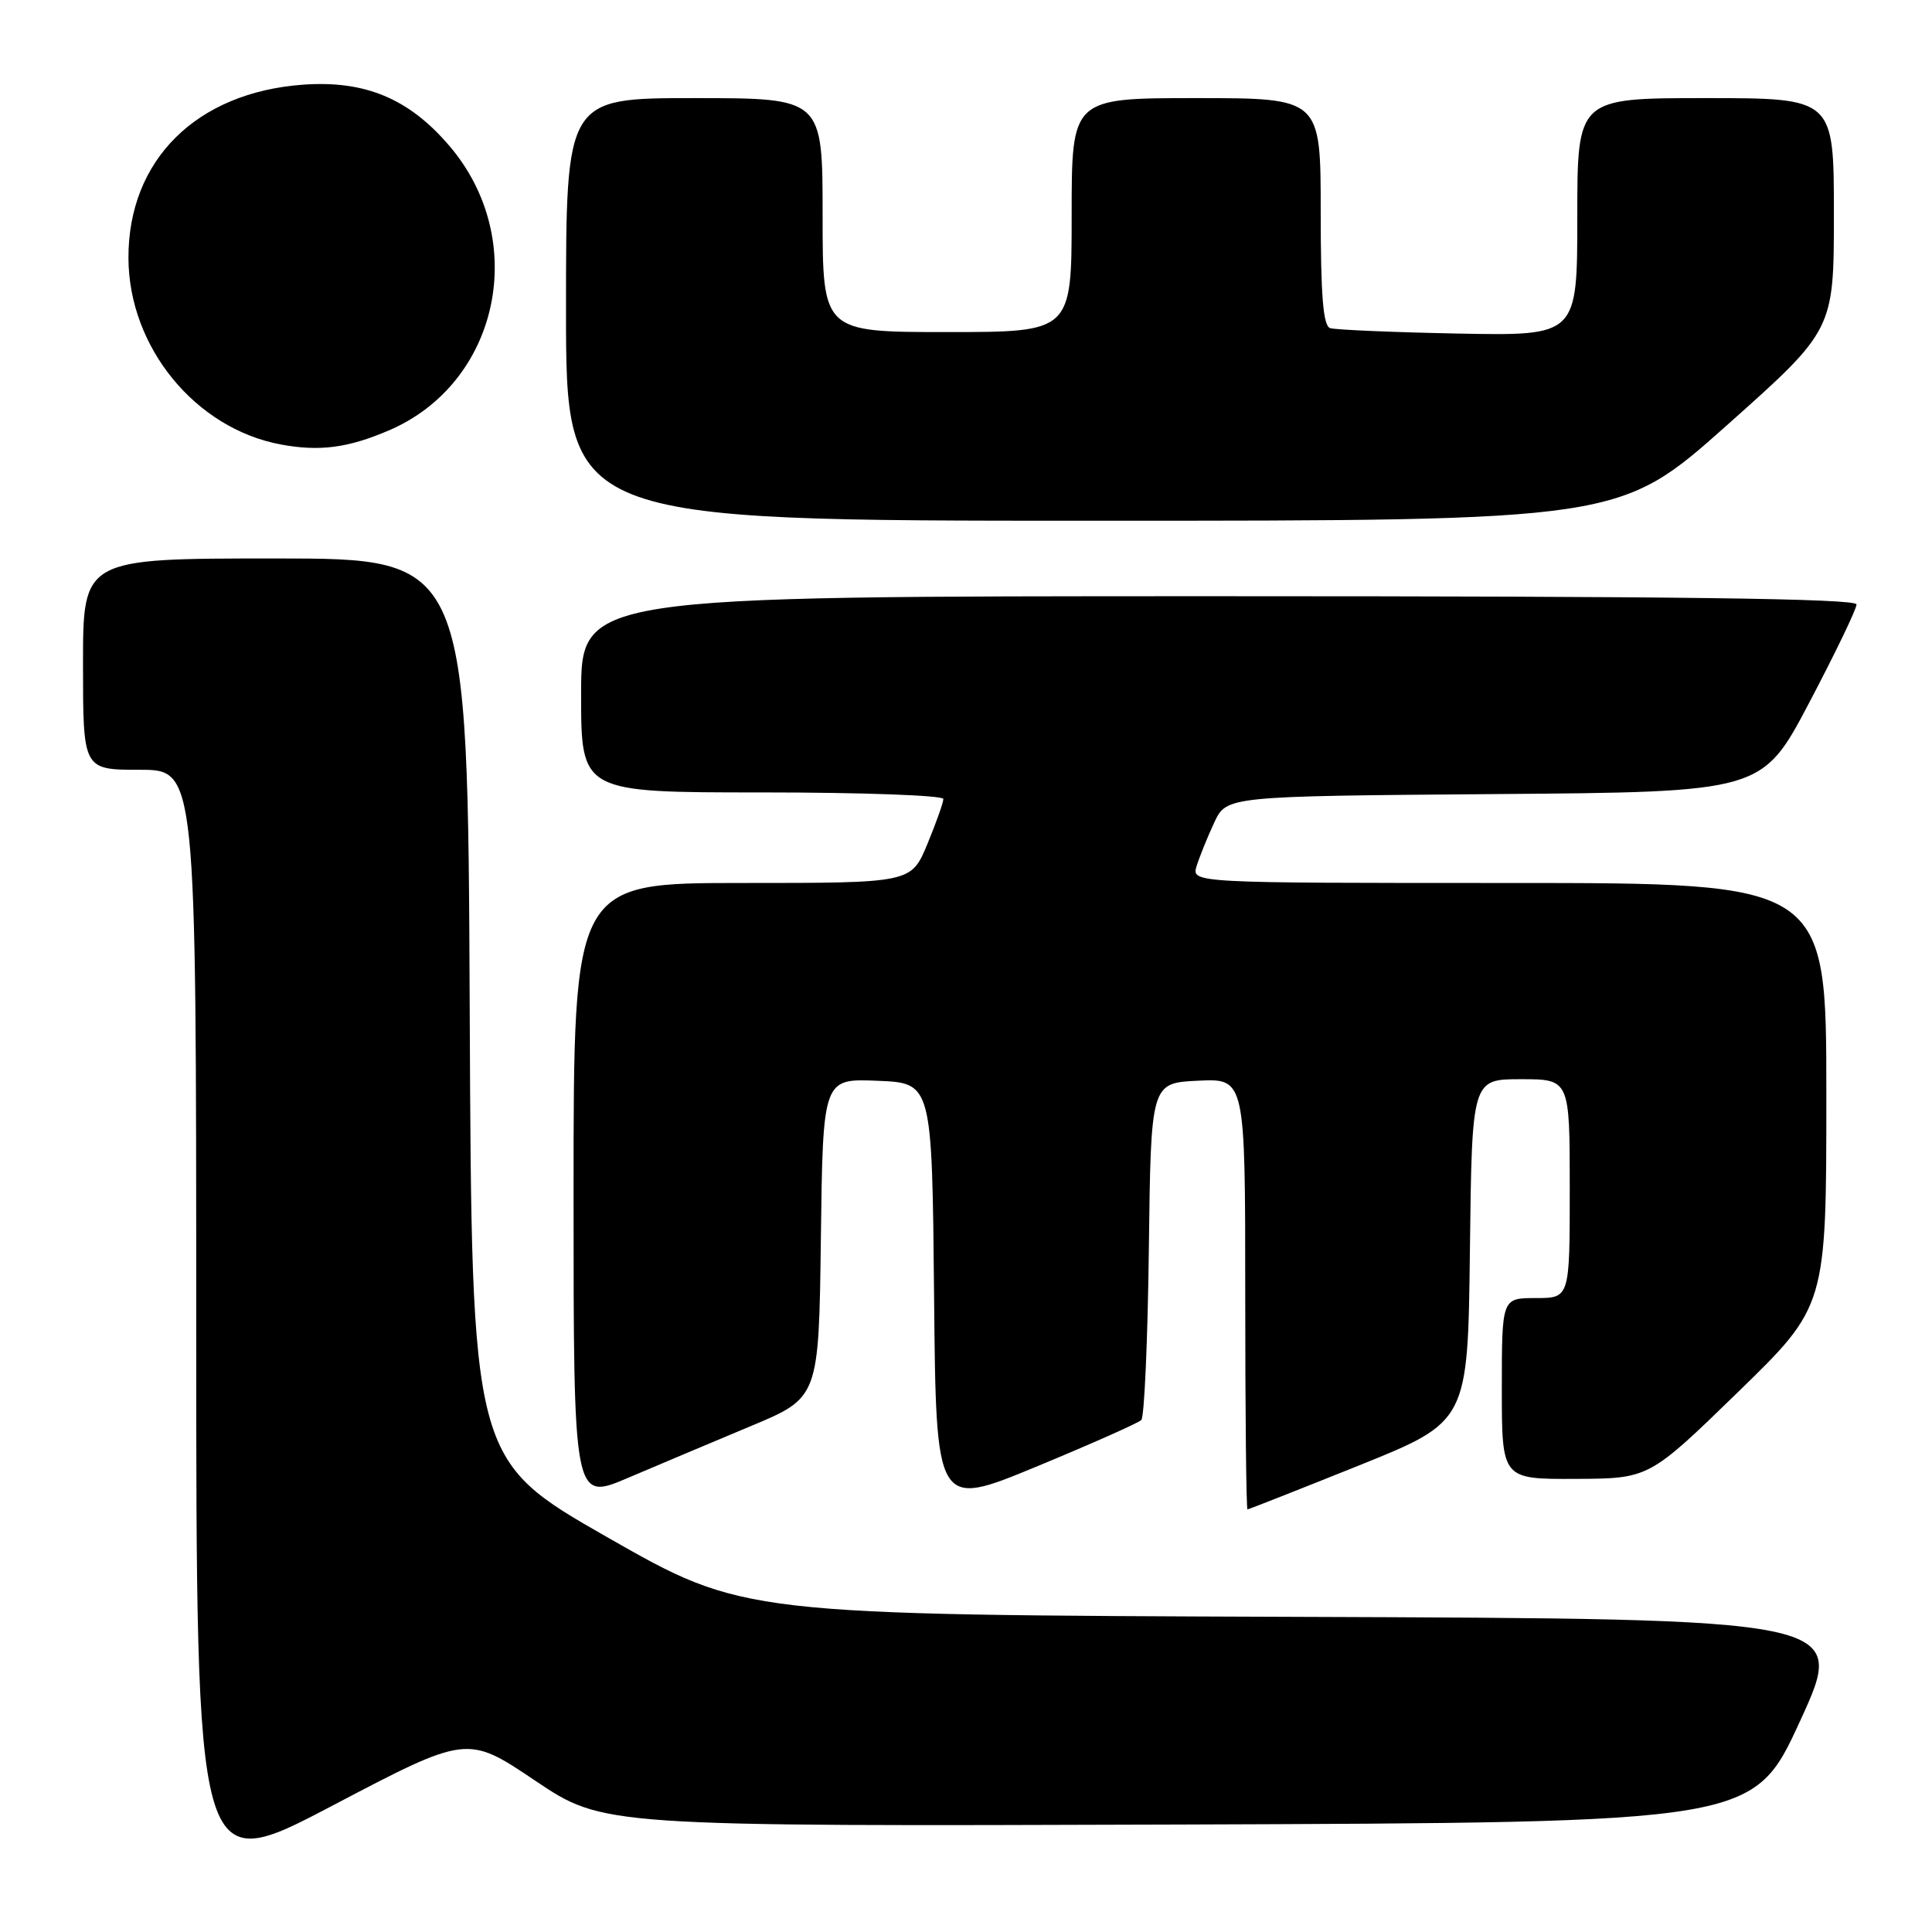<?xml version="1.0" encoding="UTF-8" standalone="no"?>
<!DOCTYPE svg PUBLIC "-//W3C//DTD SVG 1.1//EN" "http://www.w3.org/Graphics/SVG/1.1/DTD/svg11.dtd" >
<svg xmlns="http://www.w3.org/2000/svg" xmlns:xlink="http://www.w3.org/1999/xlink" version="1.1" viewBox="0 0 256 256">
 <g >
 <path fill="currentColor"
d=" M 70.92 235.95 C 79.94 242.01 79.94 242.01 156.14 241.76 C 232.34 241.50 232.34 241.50 238.54 228.00 C 244.73 214.50 244.73 214.50 171.62 214.24 C 98.50 213.98 98.50 213.98 80.50 203.71 C 62.50 193.43 62.50 193.43 62.24 133.72 C 61.98 74.00 61.98 74.00 36.49 74.00 C 11.00 74.00 11.00 74.00 11.00 88.00 C 11.00 102.00 11.00 102.00 18.50 102.00 C 26.00 102.00 26.00 102.00 26.00 175.37 C 26.00 248.73 26.00 248.73 43.95 239.31 C 61.90 229.88 61.90 229.88 70.92 235.95 Z  M 151.23 188.16 C 151.63 187.77 152.08 177.55 152.23 165.47 C 152.50 143.50 152.50 143.50 158.75 143.20 C 165.00 142.90 165.00 142.90 165.00 171.45 C 165.00 187.15 165.13 200.00 165.30 200.00 C 165.46 200.00 172.10 197.38 180.05 194.19 C 194.50 188.37 194.50 188.37 194.77 165.69 C 195.04 143.00 195.04 143.00 201.52 143.00 C 208.00 143.00 208.00 143.00 208.00 157.50 C 208.00 172.00 208.00 172.00 203.50 172.00 C 199.00 172.00 199.00 172.00 199.00 184.00 C 199.00 196.00 199.00 196.00 208.75 195.96 C 218.50 195.92 218.50 195.92 230.25 184.50 C 242.00 173.08 242.00 173.08 242.00 145.04 C 242.00 117.00 242.00 117.00 199.93 117.00 C 157.87 117.00 157.87 117.00 158.56 114.75 C 158.95 113.51 159.99 110.92 160.89 109.00 C 162.52 105.50 162.52 105.50 198.01 105.22 C 233.50 104.95 233.50 104.95 239.75 93.07 C 243.19 86.53 246.00 80.70 246.00 80.09 C 246.00 79.31 222.03 79.00 161.50 79.00 C 77.00 79.00 77.00 79.00 77.00 92.00 C 77.00 105.00 77.00 105.00 101.00 105.00 C 114.20 105.00 125.00 105.39 125.00 105.87 C 125.00 106.34 124.04 109.04 122.87 111.87 C 120.73 117.00 120.73 117.00 98.37 117.00 C 76.00 117.00 76.00 117.00 76.00 157.96 C 76.00 198.91 76.00 198.91 83.25 195.81 C 87.24 194.11 94.55 191.03 99.50 188.96 C 108.50 185.20 108.50 185.20 108.77 164.06 C 109.04 142.91 109.04 142.91 116.27 143.21 C 123.50 143.50 123.50 143.50 123.77 171.66 C 124.03 199.83 124.03 199.83 137.27 194.36 C 144.54 191.35 150.83 188.56 151.23 188.16 Z  M 228.81 56.36 C 243.00 43.72 243.00 43.72 243.00 28.36 C 243.00 13.00 243.00 13.00 226.00 13.00 C 209.00 13.00 209.00 13.00 209.00 28.75 C 209.00 44.50 209.00 44.50 193.25 44.20 C 184.59 44.03 176.94 43.70 176.25 43.48 C 175.32 43.17 175.00 39.17 175.00 28.03 C 175.00 13.00 175.00 13.00 158.50 13.00 C 142.00 13.00 142.00 13.00 142.00 28.50 C 142.00 44.00 142.00 44.00 125.50 44.00 C 109.00 44.00 109.00 44.00 109.00 28.50 C 109.00 13.00 109.00 13.00 92.00 13.00 C 75.00 13.00 75.00 13.00 75.00 41.00 C 75.00 69.00 75.00 69.00 144.81 69.00 C 214.61 69.00 214.61 69.00 228.81 56.36 Z  M 51.51 57.04 C 66.18 50.77 70.21 31.79 59.53 19.31 C 54.19 13.06 48.37 10.63 40.17 11.22 C 26.01 12.24 16.97 21.22 17.02 34.22 C 17.07 46.00 25.87 56.77 37.18 58.89 C 42.30 59.85 46.07 59.37 51.51 57.04 Z "/>
</g>
</svg>